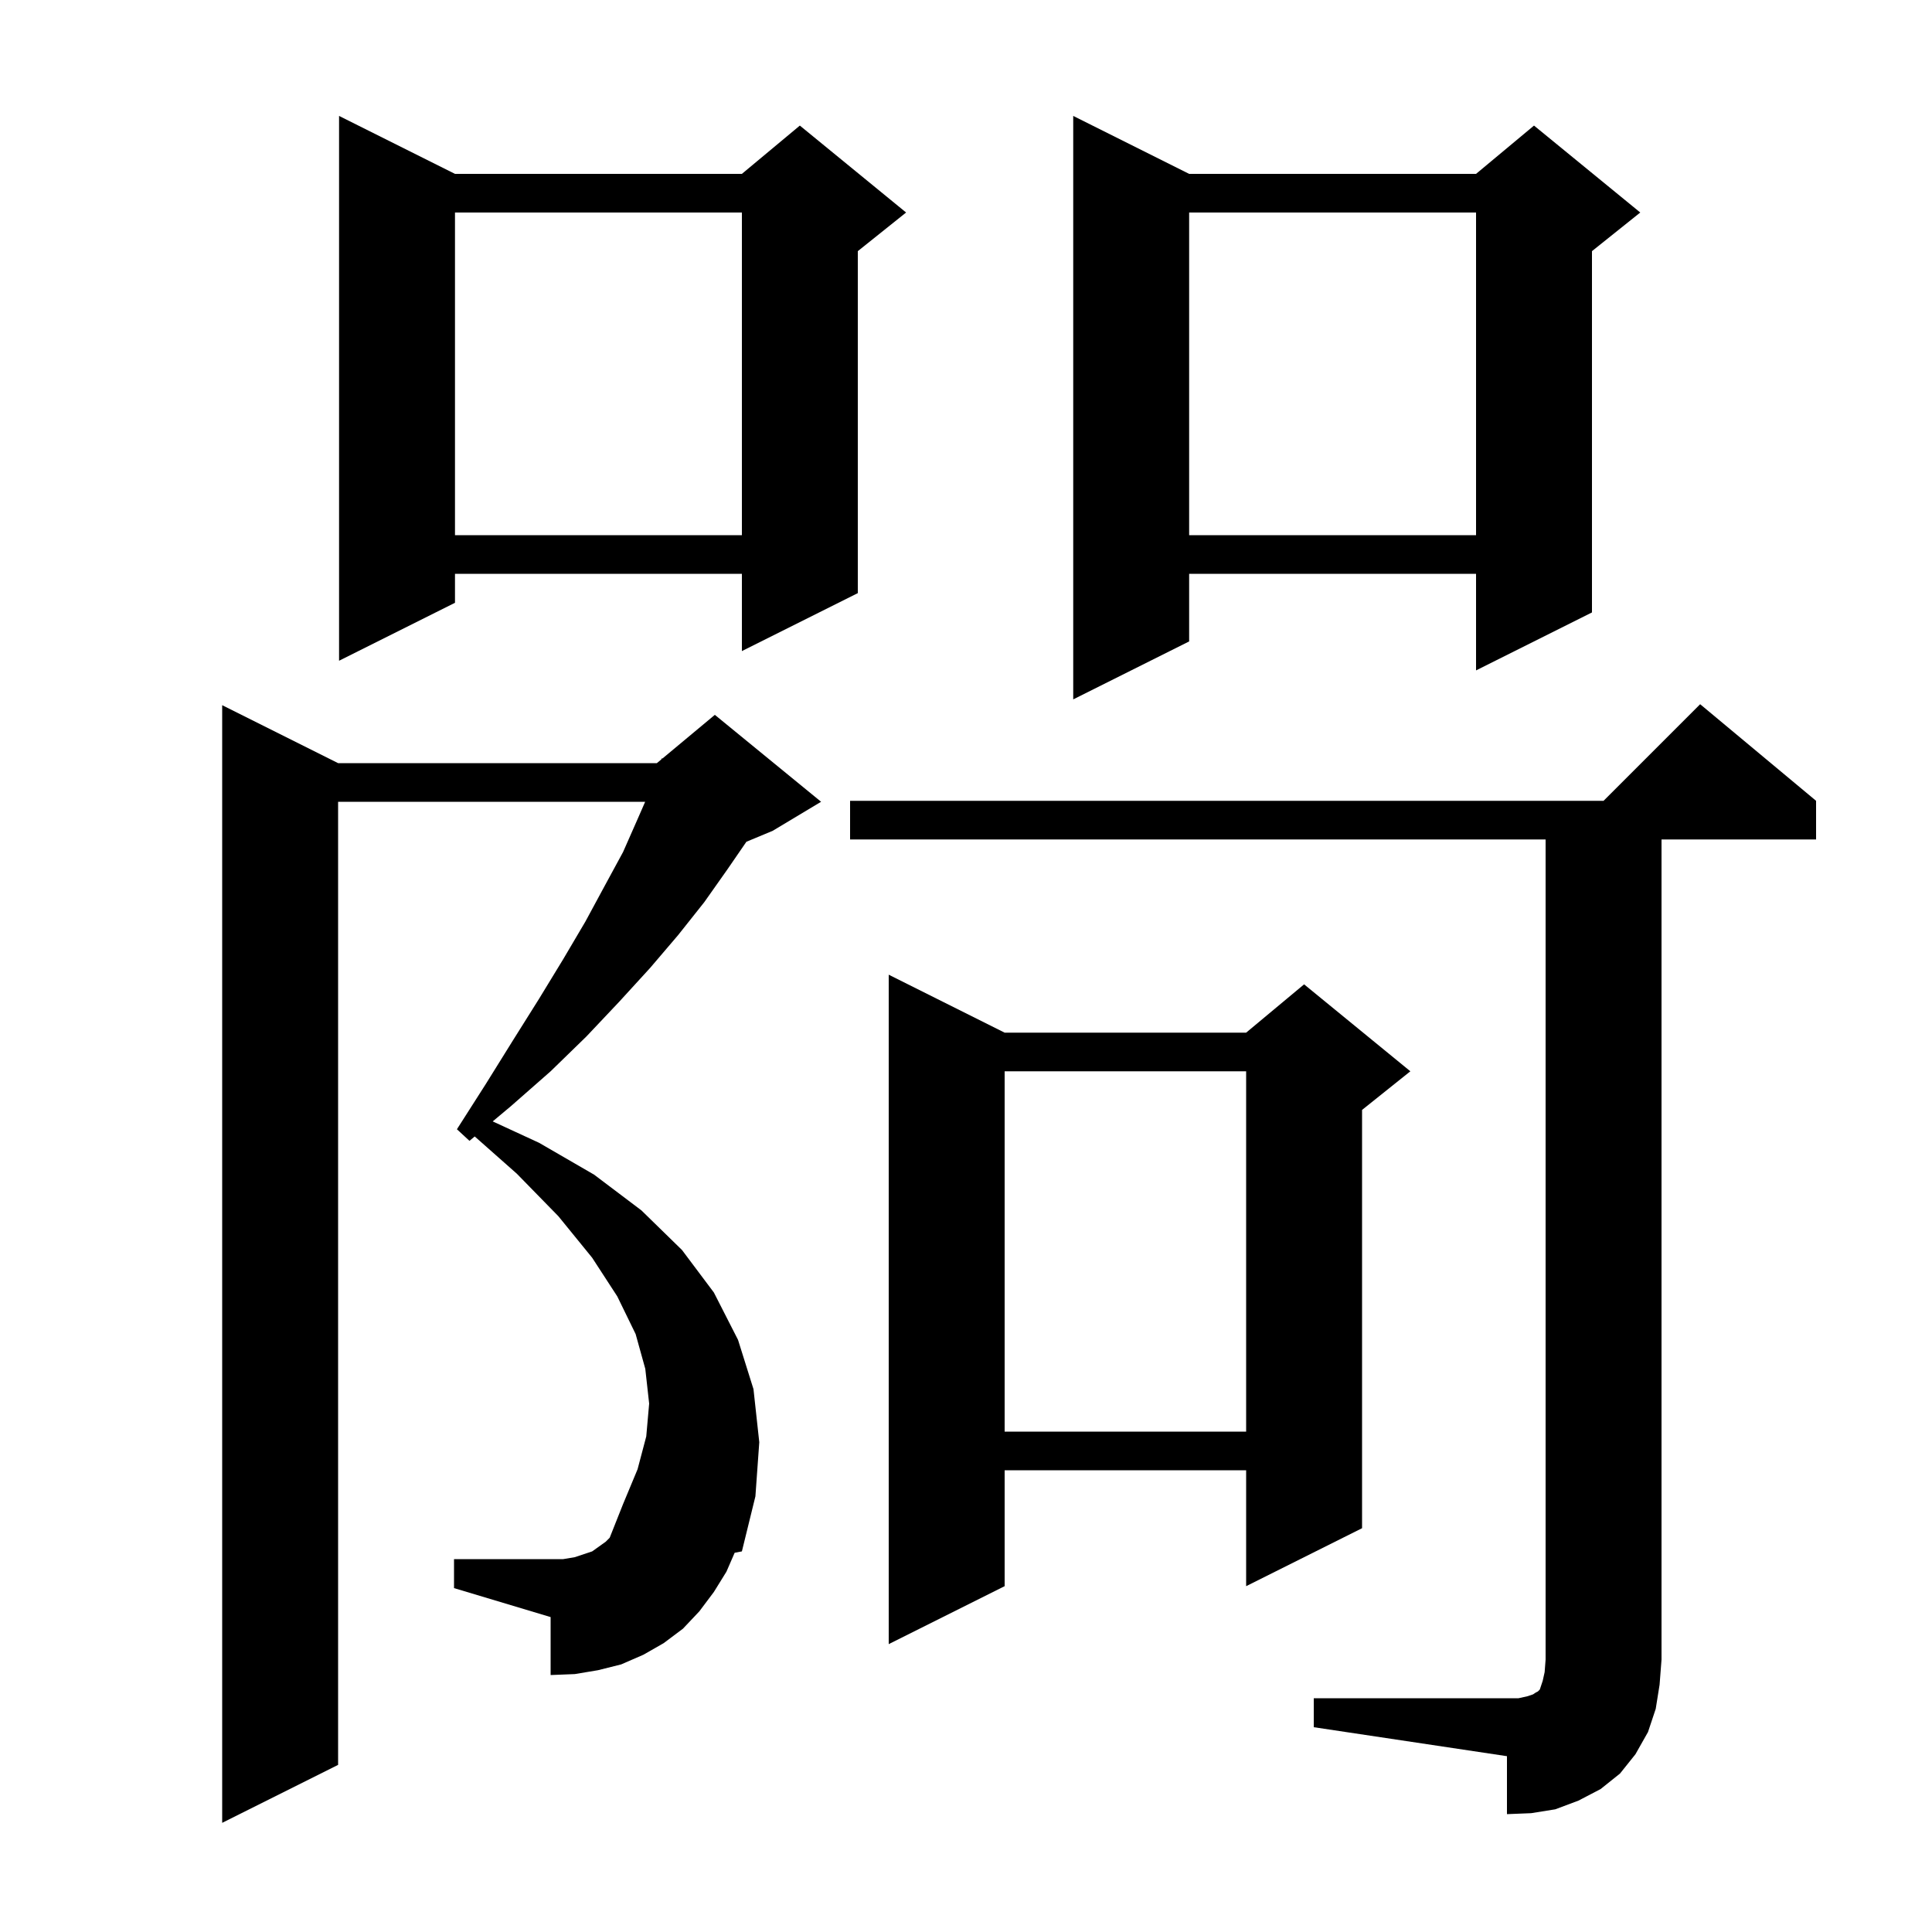 <svg xmlns="http://www.w3.org/2000/svg" xmlns:xlink="http://www.w3.org/1999/xlink" version="1.1" baseProfile="full" viewBox="0 0 200 200" width="200" height="200">
<g fill="black">
<path d="M 75.2 162.7 L 73.9 164.8 L 72.4 166.8 L 70.7 168.6 L 68.7 170.1 L 66.6 171.3 L 64.3 172.3 L 61.9 172.9 L 59.5 173.3 L 57.0 173.4 L 57.0 167.4 L 47.0 164.4 L 47.0 161.4 L 58.3 161.4 L 59.5 161.2 L 61.3 160.6 L 62.7 159.6 L 63.115 159.185 L 64.5 155.7 L 66.0 152.1 L 66.9 148.7 L 67.2 145.3 L 66.8 141.7 L 65.8 138.1 L 63.9 134.2 L 61.3 130.2 L 57.8 125.9 L 53.5 121.5 L 49.143 117.646 L 48.6 118.1 L 47.3 116.9 L 50.3 112.2 L 53.1 107.7 L 55.8 103.4 L 58.3 99.3 L 60.6 95.4 L 62.6 91.7 L 64.5 88.2 L 66.0 84.8 L 66.787 83.0 L 35.0 83.0 L 35.0 182.7 L 23.0 188.7 L 23.0 73.0 L 35.0 79.0 L 68.0 79.0 L 68.458 78.618 L 68.5 78.5 L 68.564 78.53 L 74.0 74.0 L 85.0 83.0 L 80.0 86.0 L 77.267 87.139 L 75.3 90.0 L 72.9 93.4 L 70.2 96.8 L 67.3 100.2 L 64.1 103.7 L 60.7 107.3 L 57.0 110.9 L 52.9 114.5 L 51.005 116.087 L 55.8 118.3 L 61.5 121.6 L 66.4 125.3 L 70.6 129.4 L 73.9 133.8 L 76.4 138.7 L 78.0 143.8 L 78.6 149.3 L 78.2 154.9 L 76.8 160.6 L 76.052 160.741 Z M 136.0 175.8 L 157.2 175.8 L 158.1 175.6 L 158.7 175.4 L 159.0 175.2 L 159.2 175.1 L 159.4 174.9 L 159.7 174.0 L 159.9 173.1 L 160.0 171.8 L 160.0 86.9 L 88.0 86.9 L 88.0 82.9 L 166.0 82.9 L 176.0 72.9 L 188.0 82.9 L 188.0 86.9 L 172.0 86.9 L 172.0 171.8 L 171.8 174.4 L 171.4 176.9 L 170.6 179.3 L 169.3 181.6 L 167.7 183.6 L 165.7 185.2 L 163.4 186.4 L 161.0 187.3 L 158.5 187.7 L 156.0 187.8 L 156.0 181.8 L 136.0 178.8 Z M 104.0 106.9 L 129.0 106.9 L 135.0 101.9 L 146.0 110.9 L 141.0 114.9 L 141.0 158.2 L 129.0 164.2 L 129.0 152.2 L 104.0 152.2 L 104.0 164.2 L 92.0 170.2 L 92.0 100.9 Z M 104.0 110.9 L 104.0 148.2 L 129.0 148.2 L 129.0 110.9 Z M 123.1 18.0 L 152.8 18.0 L 158.8 13.0 L 169.8 22.0 L 164.8 26.0 L 164.8 63.4 L 152.8 69.4 L 152.8 59.4 L 123.1 59.4 L 123.1 66.4 L 111.1 72.4 L 111.1 12.0 Z M 47.1 18.0 L 76.8 18.0 L 82.8 13.0 L 93.8 22.0 L 88.8 26.0 L 88.8 61.4 L 76.8 67.4 L 76.8 59.4 L 47.1 59.4 L 47.1 62.4 L 35.1 68.4 L 35.1 12.0 Z M 123.1 22.0 L 123.1 55.4 L 152.8 55.4 L 152.8 22.0 Z M 47.1 22.0 L 47.1 55.4 L 76.8 55.4 L 76.8 22.0 Z " />
</g>
</svg>
